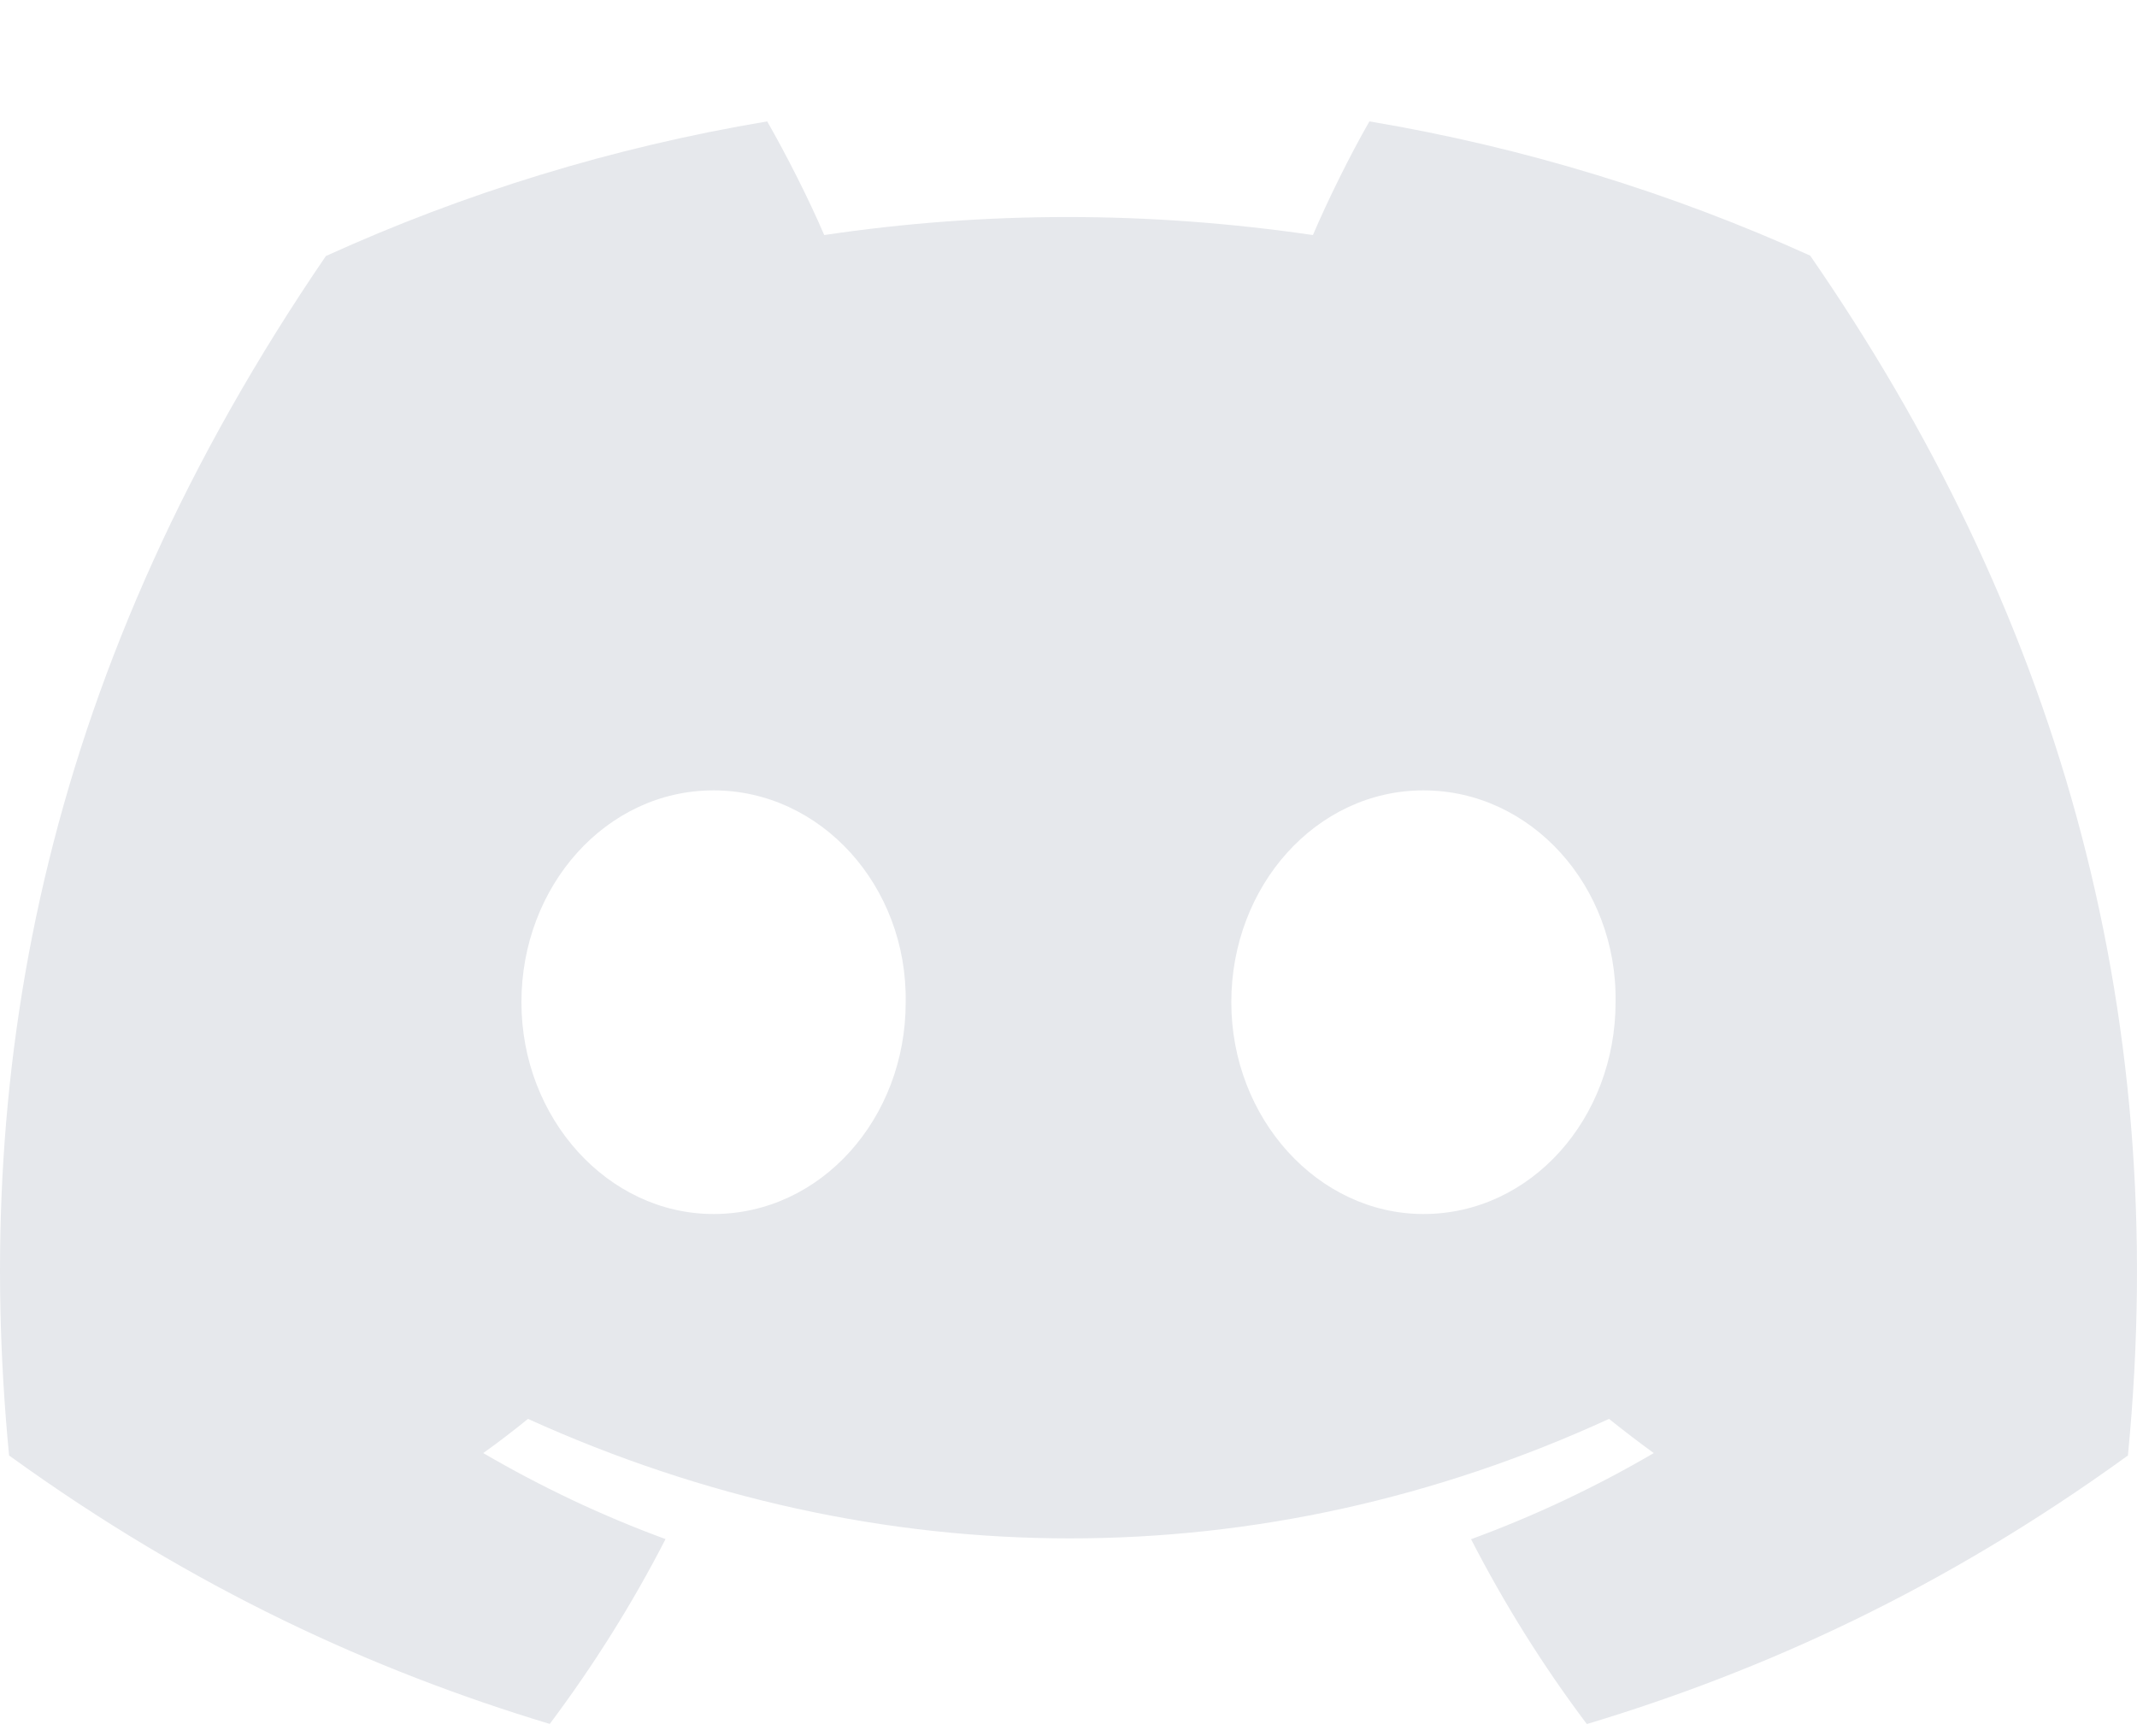 <svg width="16" height="13" viewBox="0 0 16 13" fill="none" xmlns="http://www.w3.org/2000/svg">
<path d="M13.553 1.914C12.518 1.445 11.41 1.103 10.253 0.909C10.11 1.158 9.944 1.493 9.83 1.76C8.599 1.58 7.38 1.58 6.171 1.76C6.057 1.493 5.887 1.158 5.744 0.909C4.585 1.103 3.476 1.446 2.44 1.917C0.351 4.975 -0.215 7.958 0.068 10.898C1.454 11.9 2.796 12.509 4.116 12.908C4.442 12.473 4.733 12.011 4.983 11.524C4.506 11.349 4.05 11.132 3.618 10.88C3.733 10.798 3.845 10.712 3.953 10.624C6.585 11.817 9.446 11.817 12.047 10.624C12.157 10.712 12.269 10.798 12.382 10.88C11.949 11.133 11.491 11.35 11.014 11.525C11.264 12.011 11.554 12.475 11.881 12.909C13.202 12.511 14.546 11.902 15.932 10.898C16.264 7.489 15.364 4.534 13.553 1.914ZM5.342 9.09C4.552 9.09 3.904 8.375 3.904 7.504C3.904 6.634 4.538 5.918 5.342 5.918C6.146 5.918 6.794 6.633 6.781 7.504C6.782 8.375 6.146 9.09 5.342 9.09ZM10.658 9.09C9.868 9.09 9.219 8.375 9.219 7.504C9.219 6.634 9.854 5.918 10.658 5.918C11.462 5.918 12.11 6.633 12.096 7.504C12.096 8.375 11.462 9.09 10.658 9.09Z" fill="#E6E8EC"/>
</svg>
